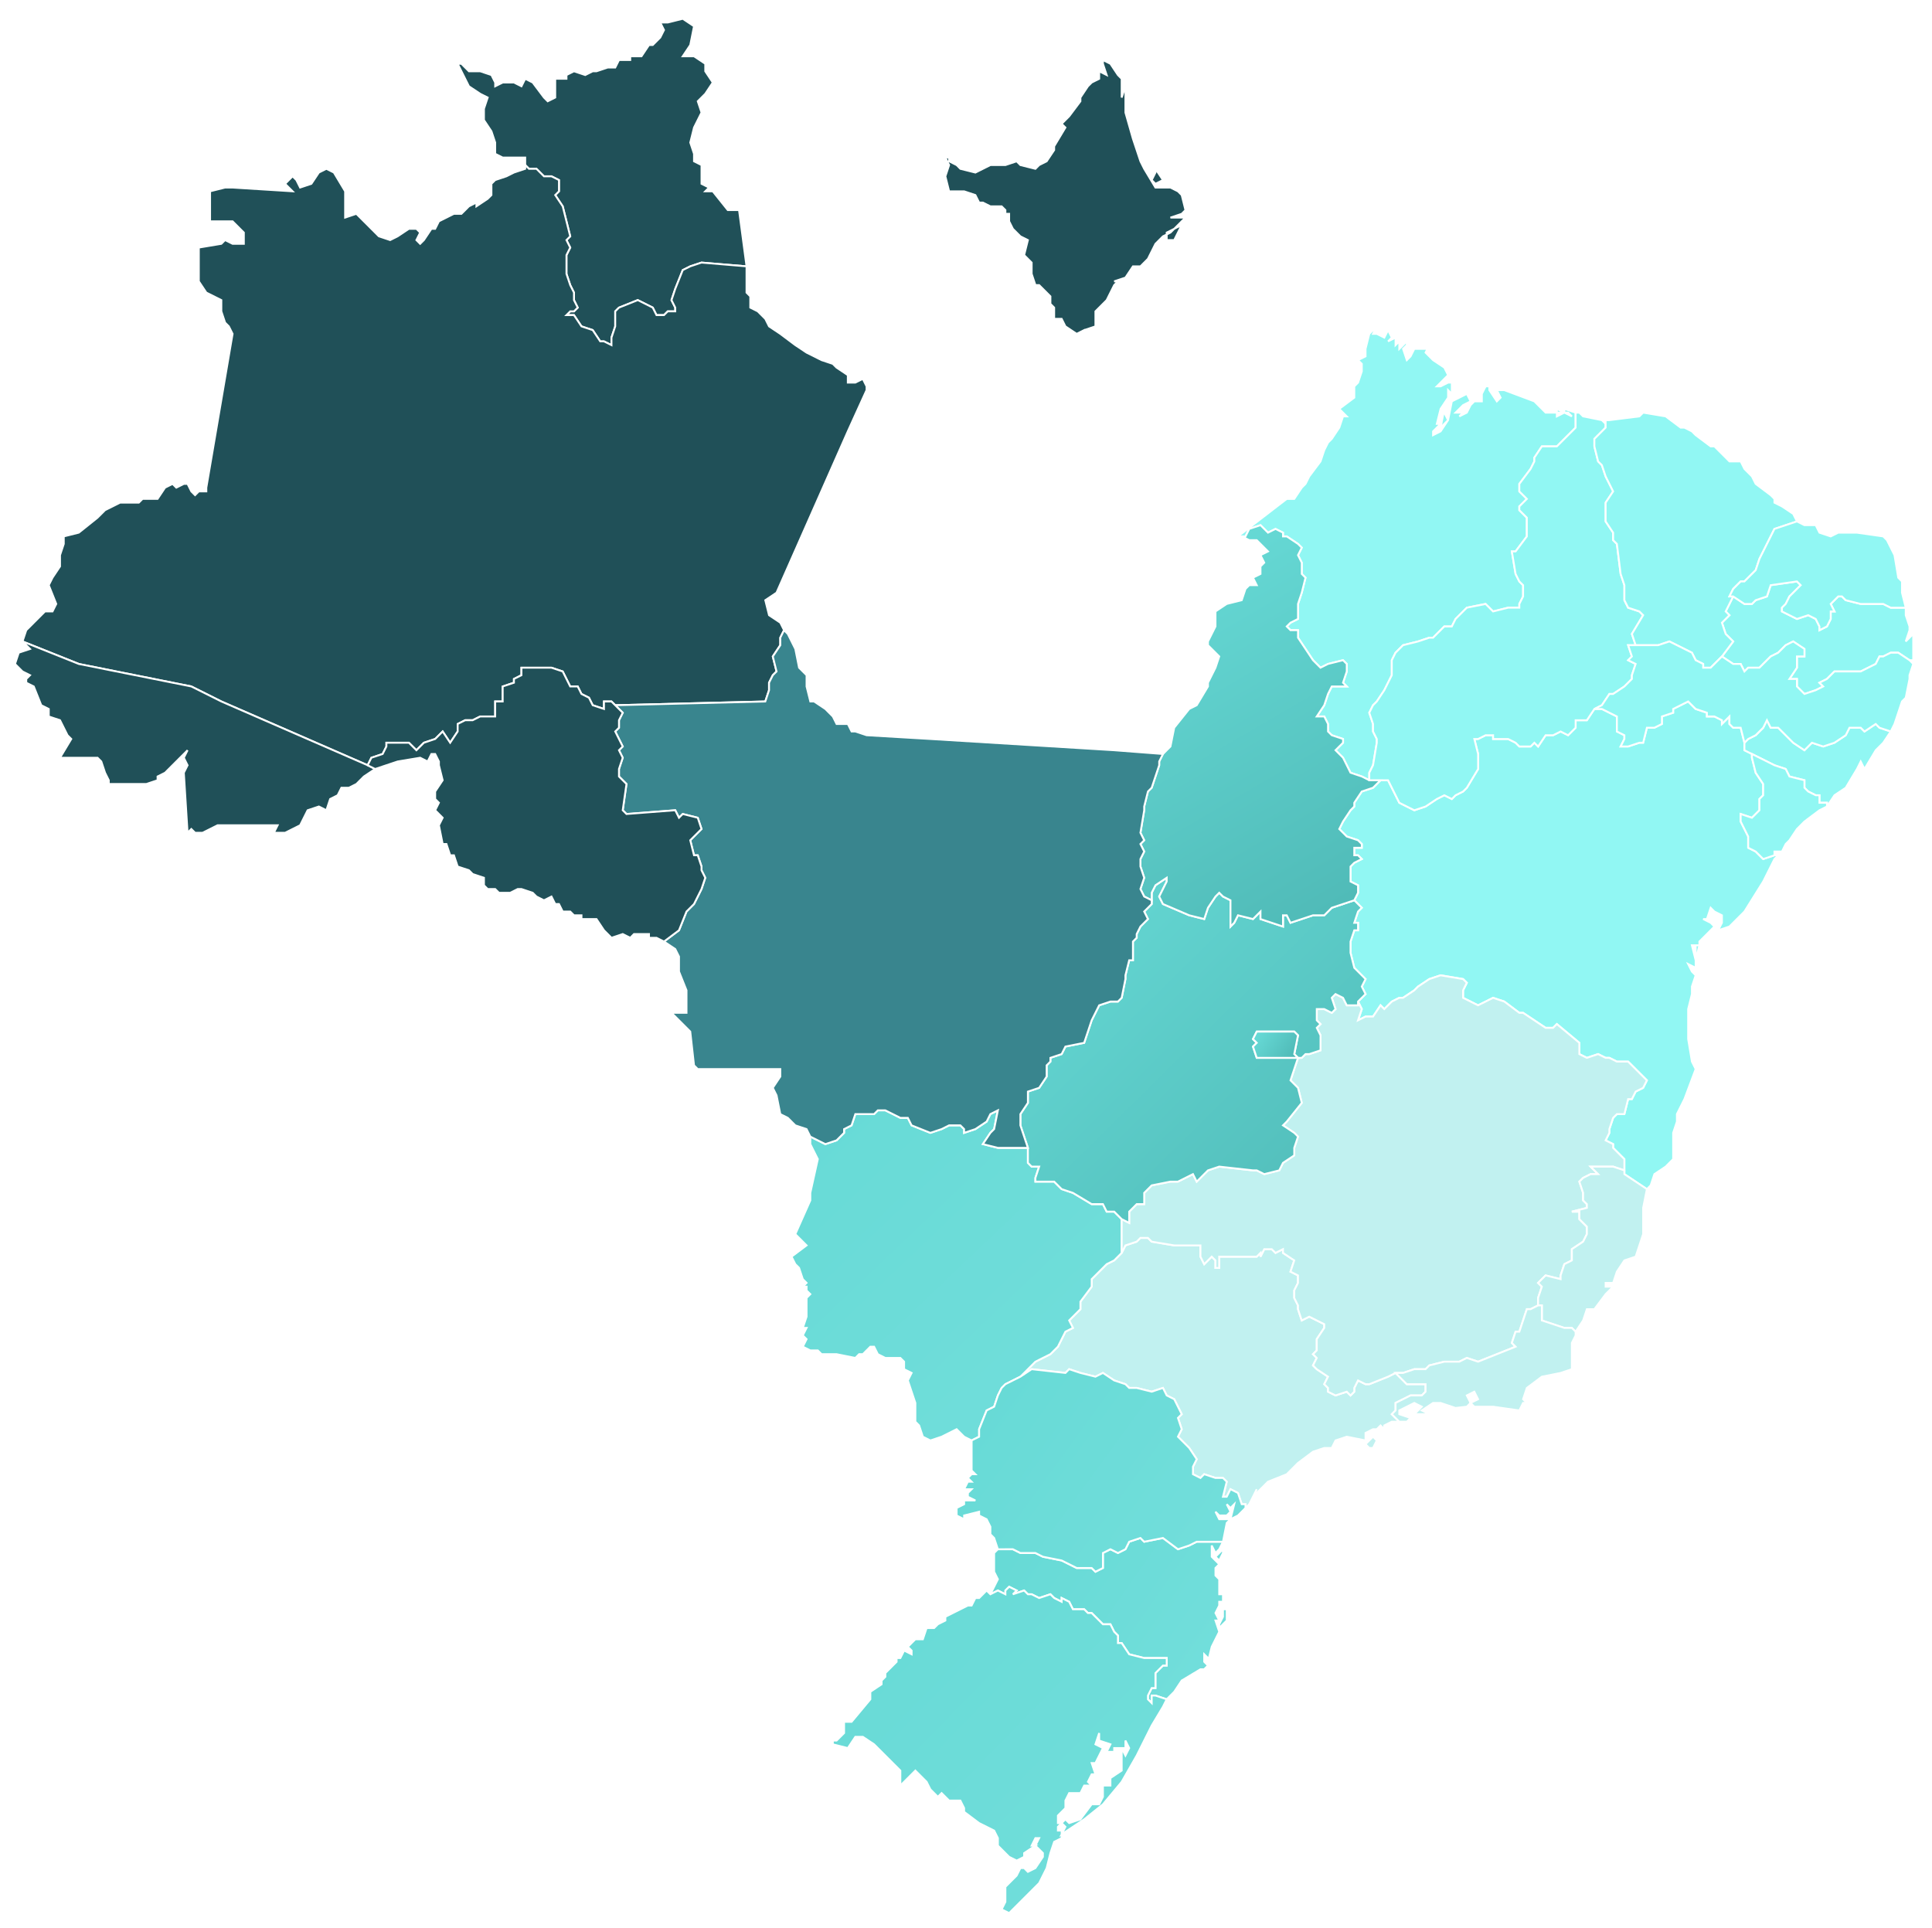 <svg xmlns="http://www.w3.org/2000/svg" width="515" height="514">
  <defs>
    <linearGradient id="b" x1="96.5%" x2="0%" y1="73.5%" y2="26.5%">
      <stop offset="0%" stop-color="#72DEDB"/>
      <stop offset="100%" stop-color="#67DAD6"/>
    </linearGradient>
    <linearGradient id="c" x1="95.9%" x2=".6%" y1="100%" y2="0%">
      <stop offset="0%" stop-color="#72DEDB"/>
      <stop offset="100%" stop-color="#67DAD6"/>
    </linearGradient>
    <linearGradient id="d" x1="96.5%" x2="0%" y1="99%" y2="1%">
      <stop offset="0%" stop-color="#50BBB8"/>
      <stop offset="100%" stop-color="#67DAD6"/>
    </linearGradient>
    <linearGradient id="e" x1="96.5%" x2="0%" y1="96.2%" y2="3.8%">
      <stop offset="0%" stop-color="#72DEDB"/>
      <stop offset="100%" stop-color="#67DAD6"/>
    </linearGradient>
    <linearGradient id="f" x1="66.8%" x2="32%" y1="100%" y2="0%">
      <stop offset="0%" stop-color="#50BBB8"/>
      <stop offset="100%" stop-color="#67DAD6"/>
    </linearGradient>
    <linearGradient id="g" x1="96.5%" x2="0%" y1="74.6%" y2="25.4%">
      <stop offset="0%" stop-color="#72DEDB"/>
      <stop offset="100%" stop-color="#67DAD6"/>
    </linearGradient>
    <linearGradient id="h" x1="96.5%" x2="0%" y1="68.7%" y2="31.3%">
      <stop offset="0%" stop-color="#50BBB8"/>
      <stop offset="100%" stop-color="#67DAD6"/>
    </linearGradient>
    <filter id="a" width="105.1%" height="105.1%" x="-2.6%" y="-2.6%" filterUnits="objectBoundingBox">
      <feOffset dy="2" in="SourceAlpha" result="shadowOffsetOuter1"/>
      <feGaussianBlur in="shadowOffsetOuter1" result="shadowBlurOuter1" stdDeviation="2"/>
      <feColorMatrix in="shadowBlurOuter1" result="shadowMatrixOuter1" values="0 0 0 0 0 0 0 0 0 0 0 0 0 0 0 0 0 0 0.5 0"/>
      <feMerge>
        <feMergeNode in="shadowMatrixOuter1"/>
        <feMergeNode in="SourceGraphic"/>
      </feMerge>
    </filter>
  </defs>
  <g fill="none" stroke="#FFF" stroke-width=".5" filter="url(#a)" transform="translate(4 3)">
    <path fill="#C1F1F0" d="M363 379l-1 2h-1l-1-1 2-2 1 1zm-95-17l3-3 1-1 2-1 2-1 2-2 1-2 1-2 2-1-1-2 3-3v-2l3-4v-2l4-4 2-1 2-2 1-2 3-1 1-1h2l1 1 6 1h7v3l1 2h0l2-2 1 1v2h1v-3h10l1-1v1l1-2h2l1 1 2-1v1l3 2-1 3 2 1v2l-1 2v2l1 2v1l1 3 2-1 4 2v1l-2 3v3l-1 1 1 1-1 2 1 1 3 2-1 2 1 1v1l2 1 3-1 1 1 1-1v-1l1-2 2 1h1l5-2 2-1 1 1 2 2h5v2l-1 1h-3l-4 2v2l-1 1 2 2h-2l-2 1v1l-1-1-1 1h-1l-2 1v2l-5-1-3 1-1 2h-2l-3 1-4 3-1 1-2 2-5 2-2 2-2 2 1-2-1 2h0l-1 2-1 1v-1h-1l-1-3-2-1-1 2h-1l1-4h0l-1-1h-2l-3-1-1 1-2-1v-2l1-2-2-3-3-3 1-2-1-3 1-1-1-2-1-2-2-1-1-2-3 1-4-1h-2l-1-1-3-1-3-2-2 1-4-1-3-1-1 1-9-1-3 2z"/>
    <path fill="#91F7F3" d="M381 105l1 2-2 2 1-5v1zm35 0v4l-2 2-3 3h-4l-2 3v1l-1 2-3 4v2l2 2-2 2v1l2 2v5l-3 4h-1l1 6 1 2 1 1v3l-1 2v1h-3l-4 1-2-2-5 1-3 3-1 2h-2l-3 3h-1l-3 1-4 1-2 2-1 2v4l-2 4-2 3-1 1-1 2 1 3v2l1 2v1l-1 6-1 2v2l-2-1-3-1-1-2-1-2-2-2 2-2v-1l-3-1-1-1v-2l-1-2h-2l2-3 1-3 1-2h4l-1-1 1-3v-2l-1-1-4 1-2 1-2-2-2-3-2-3v-2h-2l-1-1 1-1 2-1v-4l1-3 1-4-1-1v-3l-1-2 1-2-1-1-3-2h-1v-1l-2-1-2 1-2-2-3 1-1 2h-2l13-10h2l2-3 1-1 1-2 3-4 1-3 1-2 1-1 2-3 1-3h1l-2-2 4-3v-3l1-1 1-3v-2l-1-1 2-1v-2l1-4 2-2-1 2h1l2 1 1-2 1 2-1 1 2-1v2l1-1v2l2-2v1l-1 1 1 3 1-1 1-2h3l1-1-1 2 2 2 3 2 1 2-3 3h1l2-1h1v3l-1-1v2l-2 3-1 4h1l-2 2v1l2-1 2-3 1-5 4-2 1 2-2 1-2 2h2l-1 1 2-1h0l1-2 1-1h2v-2l1-2h1v1l2 3 1-1-1-2h2l8 3 3 3h3v1l2-1 2 1-1-1h-3v-1l2 1v-1l3 1z"/>
    <path fill="#205058" d=""/>
    <path fill="url(#b)" d="M321 429v-1l1-2v-2h1v3l-2 2zm0-18l-1-1 2-2v1l-1 2zm1-5l-1 2-1 1-1-2v3l2 2-1 1v2l1 1v4h1v2h-1v1l-1 2 1 2h-1l1 3-2 4-1 4v-1l-1-1v2l1 1-1 1h-1l-5 3-2 3-2 2-3-1h-1v2l-1-1v-1l1-2h1v-4l2-2h1v-2h-6l-4-1-2-3h-1v-2l-1-1-1-2h-2l-3-3h-1l-1-1h-3l-1-2-2-1v1l-2-1-1-1-3 1-2-1h-1l-1-1-3 1 1-1-2-1-1 1v1l-2-1-2 1 2-4-1-2v-5l1-1h4l2 1h4l2 1 5 1 2 1 2 1h4l1 1 2-1v-4l2-1 2 1 2-1 1-2 3-1 1 1 5-1 4 3 3-1 2-1h7z"/>
    <path fill="#91F7F3" d="M449 247l-1 4v-4h1zm-20 60v-3l-3-3v-1l-2-1 1-2v-1l1-3 1-1h2l1-4h1l1-2 2-1 1-2-5-5h-3 0l-2-1h-1l-2-1-3 1-2-1v-3l-6-5-1 1h-2l-6-4h-1l-4-3-3-1-4 2-2-1-2-1v-2l1-2-1-1-6-1-3 1-3 2-1 1-3 2h-1l-2 1-2 2-1-1-2 3h-2l-2 1 1-3-1-2 2-2-1-2 1-2-3-3-1-4v-3l1-3h1v-2h-1l1-3 1-1-2-2 1-2v-2l-2-1v-4l1-1 2-1-1-1h-1v-2h2v-1l-1-1-3-1-2-2 1-2 2-3 1-1v-1l2-3 3-1 2-2h2l1 2 1 2 1 2 4 2 3-1h0l3-2 2-1 2 1 1-1 2-1 1-1 3-5v-4l-1-4h1l2-1h2v1h4l2 1 1 1h3l1-1 1 1 2-3h2l2-1 2 1 2-2v-2h3l2-3h2l4 2v4l2 1v1l-1 2h2l3-1h1l1-4h2l2-1v-2l3-1v-1l4-2 1 1 1 1 3 1v1h2l2 1v1l2-2v2l1 1h2l1 4v2l2 1h0v1l1 4 2 3v3l-1 1v3l-2 2-3-1v2l1 2 1 2v3l2 1 1 1 1 1 3-1h1l-1 1-3 6-5 8-4 4-3 1 1-2v-2l-2-1-1-1-1 3h-1l2 1 1 1-4 4v1h-2l1 4v2l-2-1 1 2h0l1 1v-1 1l-1 3v2l-1 4v8l1 6 1 2-3 8-2 4v2l-1 3v7l-2 2-3 2-1 3-1 1-6-4v-1z"/>
    <path fill="#205058" d="M309 56h0l2-1-2 4h-2v-2l2-1zm-5-15v-1l2 3-2 1-1-1 1-2zm-19 42l-2 1-3-2-1-2h-2v-3l-1-1v-2l-3-3h-1l-1-3v-3l-2-2 1-4-2-1-2-2-1-2v-2h-1v-1l-1-1h-3l-2-1h-1l-1-2-3-1h-4l-1-4 1-3-1-2h1v1l2 1 1 1 4 1 4-2h4l3-1 1 1 4 1 1-1 2-1 2-3v-1l3-5-1-1 2-2 3-4v-1l2-3 1-1 2-1v-2l2 1-1-3v-1l2 1 2 3 1 1v5l1-3h0v7l2 7h0l2 6 1 2 3 5h4l2 1 1 1 1 4-1 1-3 1h4l-4 4-2 1-2 2-2 4-2 2h-2l-2 3-3 1h1l-1 1-2 4-3 3v4l-3 1z"/>
    <path fill="url(#c)" d="M257 378l-2 1-2-1-2-2-4 2-3 1-2-1-1-3-1-1v-5l-1-3-1-3 1-2-2-1v-2l-1-1h-4l-2-1-1-2h-1l-2 2h-1l-1 1-5-1h-4l-1-1h-2l-2-1 1-2-1-1 1-2h-1l1-3v-5l1-1-1-1v-1h-1l1-1-1-1-1-3-1-1-1-2 4-3-3-3 4-9h0v-2l2-9-2-4v-2l2 1 2 1 3-1 2-2v-1l2-1 1-3h5l1-1h2l4 2h2l1 2 5 2 3-1 2-1h3l1 1v1l3-1 3-2 1-2 2-1-1 5-1 1-2 3 4 1h8v4l1 1h2l-1 3v1h5l2 2h0l3 1 5 3h3l1 2h2l2 2v9l-2 2-2 1-4 4v2l-3 4v2l-3 3 1 2-2 1-1 2-1 2-2 2-2 1-2 1-1 1-3 3-4 2-1 1-1 2-1 3-2 1-2 5z"/>
    <path fill="#C1F1F0" d="M295 329v-9l2 1v-3l2-2h2v-3l2-2 5-1h2l4-2 1 2 3-3 3-1 9 1h1l2 1 4-1 1-2 3-2v-2l1-3-1-1-3-2 1-1 4-5-1-4-2-2 1-3 1-3h1l1-1h1l3-1v-4l-1-2 1-1-1-1v-3h2l2 1 1-1-1-3 1-1 2 1 1 2h3v-1l1 2-1 3 2-1h2l2-3 1 1 2-2 2-1h1l3-2 1-1 3-2 3-1 6 1 1 1-1 2v2l2 1 2 1 4-2 3 1 4 3h1l6 4h2l1-1 6 5v3l2 1 3-1 2 1h1l2 1h3l5 5-1 2-2 1-1 2h-1l-1 4h-2l-1 1-1 3v1l-1 2 2 1v1l3 3v3l-3-1h-6l2 2h-2l-2 1-1 1 1 3v2l1 1v1l-4 1h2v2l2 2v2l-1 2-3 2v3l-2 1-1 3v1l-4-1-2 2 1 1-1 3v2l-2 1h-1l-2 6h-1l-1 3 1 1-10 4-3-1-2 1h-4l-4 1-1 1h-3l-3 1h-2l-2 1-5 2h-1l-2-1-1 2v1l-1 1-1-1-3 1-2-1v-1l-1-1 1-2-3-2-1-1 1-2-1-1 1-1v-3l2-3v-1l-4-2-2 1-1-3v-1l-1-2v-2l1-2v-2l-2-1 1-3-3-2v-1l-2 1-1-1h-2l-1 2v-1l-1 1h-10v3h-1v-2l-1-1-2 2h0l-1-2v-3h-7l-6-1-1-1h-2l-1 1-3 1z"/>
    <path fill="url(#d)" d="M341 280l-1 3 2 2 1 4-4 5-1 1 3 2 1 1-1 3v2l-3 2-1 2-4 1-2-1h-1l-9-1-3 1-3 3-1-2-4 2h-2l-5 1-2 2v3h-2l-2 2v3l-2-1-2-2h-2l-1-2h-3l-5-3-3-1h0l-2-2h-5v-1l1-3h-2l-1-1v-4l-2-6v-3l2-3v-3l3-1 2-3v-3l1-1v-1l3-1 1-2 5-1 2-6 1-2 1-2 3-1h2l1-1 1-5v-1l1-4h1v-5l1-1v-1l1-2 2-2-1-2 2-2v-3l1-2 3-2v1l-2 4 1 2 7 3 4 1 1-3 2-3 1-1 1 1 2 1v7l1-1 1-2 4 1 2-2v2l6 2v-3h1l1 2 6-2h3l2-2 6-2 2 2-1 1-1 3h1v2h-1l-1 3v3l1 4 3 3-1 2 1 2-2 2v1h-3l-1-2-2-1-1 1 1 3-1 1-2-1h-2v3l1 1-1 1 1 2v4l-3 1h-1l-1 1h-1l-1-1 1-5-1-1h-10l-1 2 1 1-1 1 1 3h11z"/>
    <path fill="url(#e)" d="M307 448l-1 2-3 5-4 8-4 7-5 6-5 4-3 2-3 2 1-2-1-1 1-1 1 1 3-1 3-4h2l1-2v-3h2v-2l3-2v-6l1 2 1-2-1-2v2h-3v1h-2l1-2-3-1v-2l-1 3 2 1-2 4h-1l1 3h-1l-1 2 1 1h-2l-1 2h-3l-1 2v3-1l-1 1-1 1v2h1l-1 1v1h1v2l-2 1-1 3-1 4-2 4-2 2-5 5-1 1-2-1 1-2v-4l2-2h0l1-1 1-2h1l1 1 2-1 2-3v-1l-2-2 1-2h-1l-1 2h1l-3 2v1l-2 1-2-1-3-3v-2l-1-2-4-2h0l-4-3v-1l-1-2h-3l-2-2-1 1-2-2-1-2-3-3-3 3-1 1v-4l-3-3-1-1-3-3-3-2h-2l-2 3-4-1v-1h1l2-2v-3h2l5-6v-2l3-2v-1l1-1v-1l1-1 2-2v-1h1l1-2 2 1v-1l-1-1 2-2h2l1-3h2l1-1h0l2-1v-1l4-2 2-1h1l1-2h1l2-2 1 1 2-1 2 1v-1l1-1 2 1-1 1 3-1 1 1h1l2 1 3-1 1 1 2 1v-1l2 1 1 2h3l1 1h1l3 3h2l1 2 1 1v2h1l2 3 4 1h6v2h-1l-2 2v4h-1l-1 2v1l1 1v-2h1z"/>
    <path fill="url(#f)" d="M361 203h3l-2 2-3 1-2 3v1l-1 1-2 3-1 2 2 2 3 1 1 1v1h-2v2h1l1 1-2 1-1 1v4l2 1v2l-1 2-6 2-2 2h-3l-6 2-1-2h-1v3l-6-2v-2l-2 2-4-1-1 2-1 1v-7l-2-1-1-1-1 1-2 3-1 3-4-1-7-3-1-2 2-4v-1l-3 2-1 2v2l-2-1-1-2 1-3-1-3v-2l1-2-1-2 1-1-1-2 1-6v-1l1-4 1-1 1-3 1-3v-1l1-2 2-2 1-5 4-5 2-1 3-5v-1l2-4 1-3-2-2-1-1v-1l2-4v-4l3-2 4-1 1-3 1-1h2l-1-2 2-1v-2l1-1-1-2 2-1-3-3h-2l-2-1h1l1-2 3-1 2 2 2-1 2 1v1h1l3 2 1 1-1 2 1 2v3l1 1-1 4-1 3v4l-2 1-1 1 1 1h2v2l2 3 2 3 2 2 2-1 4-1 1 1v2l-1 3 1 1h-4l-1 2-1 3-2 3h2l1 2v2l1 1 3 1v1l-2 2 2 2 1 2 1 2 3 1z"/>
    <path fill="#91F7F3" d="M364 203h-3v-2l1-2 1-6v-1l-1-2v-2l-1-3 1-2 1-1 2-3 2-4v-4l1-2 2-2 4-1 3-1h1l3-3h2l1-2 3-3 5-1 2 2 4-1h3v-1l1-2v-3l-1-1-1-2-1-6h1l3-4v-5l-2-2v-1l2-2-2-2v-2l3-4 1-2v-1l2-3h4l3-3 2-2v-4h1l1 1 5 1 1 1v1l-3 3v2l1 4 1 1 1 3 1 2 1 2-2 3v5l2 3v2l1 1 1 8 1 3v4l1 2 3 1 1 1-3 5 1 3h-2l1 3-1 1 2 1-1 3v1l-2 2-3 2h-1l-2 3-2 1-2 3h-3v2l-2 2-2-1-2 1h-2l-2 3-1-1-1 1h-3l-1-1-2-1h-4v-1h-2l-2 1h-1l1 4v4l-3 5-1 1-2 1-1 1-2-1-2 1-3 2h0l-3 1-4-2-1-2-1-2-1-2zm136-13l-2 3-2 2-3 5-1-2-1 2-3 5-3 2-2 3v-1h-2v-2h-1l-2-1-1-1v-2l-4-1-1-2-3-1-6-3h0l-2-1v-2l1-1 2-1 2-2 1-2 1 2h2l4 4 3 2 2-2 3 1 3-1 3-2 1-2h3l1 1 3-2 1 1zm4-33v2l1 3v1l-1 3 2-2v7h-1l-3-2h-2l-2 1h-1l-1 2-4 2h0-7l-1 1-1 1-2 1 1 1-2 1-3 1-2-2v-2h-2l2-3v-3h2v-2l-3-2-2 1-2 2-2 1-3 3h-3l-1 1-1-2h-2l-3-2 3-4-2-2-1-3 2-2-1-1 2-4 3 2h2l1-1 3-1 1-3 7-1 1 1-3 3-1 2-1 1v1l2 1 2 1 3-1 2 1 1 2v1l2-1 1-2v-2h1l-1-2 1-1 1-1h1l1 1 4 1h6l2 1h3z"/>
    <path fill="#91F7F3" d="M458 154l-2 4 1 1-2 2 1 3 2 2-3 4-1 1-2 2h-2v-1l-2-1-1-2-2-1-2-1-2-1-3 1h-6l-1-3 3-5-1-1-3-1-1-2v-4l-1-3-1-8-1-1v-2l-2-3v-5l2-3-1-2-1-2-1-3-1-1-1-4v-2l3-3v-2h1l8-1 1-1 6 1 4 3h1l2 1 1 1 4 3h1l1 1 1 1 2 2h3l1 2 2 2 1 2 4 3 1 1v1l2 1 3 2 1 2-3 1-3 1-3 6-1 2-1 3-3 3h-1l-2 2-1 2zm25 56l-2 1-4 3-2 2-2 3-1 1-1 2h-2v1l-3 1-1-1-1-1-2-1v-3l-1-2-1-2v-2l3 1 2-2v-3l1-1v-3l-2-3-1-4v-1l6 3 3 1 1 2 4 1v2l1 1 2 1h1v2h2z"/>
    <path fill="#205058" d="M136 39v-2h-6l-2-1v-3l-1-3-2-3v-3l1-3-2-1-3-2-1-2-2-4h1l2 2h3l3 1 1 2v1l2-1h3l2 1 1-2 2 1 3 4 1 1 2-1h0v-5h3v-1l2-1 3 1 2-1h1l3-1h2l1-2h3v-1h3l2-3h1l2-2 1-2-1-2h2l4-1 3 2-1 5-2 3h3l3 2v2l2 3-2 3-2 2 1 3-2 4-1 4 1 3v2l2 1v5l2 1-1 1h2l4 5h3l2 15-12-1-3 1-2 1-2 5-1 3 1 2v1h-2l-1 1h-2l-1-2-2-1-2-1-5 2-1 1v4l-1 3v2l-2-1h-1l-2-3-3-1-2-3h-2l1-1h1l1-1-1-2v-2l-1-2-1-3v-5l1-2-1-2 1-1-2-8-2-3 1-1v-3l-2-1h-2l-2-2h-2z"/>
    <path fill="#91F7F3" d="M500 190l-3-1-1-1-3 2-1-1h-3l-1 2-3 2-3 1-3-1-2 2-3-2-4-4h-2l-1-2-1 2-2 2-2 1-1 1-1-4h-2l-1-1v-2l-2 2v-1l-2-1h-2v-1l-3-1-1-1-1-1-4 2v1l-3 1v2l-2 1h-2l-1 4h-1l-3 1h-2l1-2v-1l-2-1v-4l-4-2h-2l2-1 2-3h1l3-2 2-2v-1l1-3-2-1 1-1-1-3h8l3-1 2 1 2 1 2 1 1 2 2 1v1h2l2-2 1-1 3 2h2l1 2 1-1h3l3-3 2-1 2-2 2-1 3 2v2h-2v3l-2 3h2v2l2 2 3-1 2-1-1-1 2-1 1-1 1-1h7l4-2 1-2h1l2-1h2l3 2 1 1-1 3v1l-1 5-1 1-2 6z"/>
    <path fill="url(#g)" d="M262 408l-1-3-1-1v-2l-1-2-2-1v-1l-4 1v1l-2-1v-2l2-1v-1h3l-2-1v-1l1-1h-2l1-2h1l-1-1 1-1h1l-1-1v-8l2-1v-2l2-5 2-1 1-3 1-2 1-1 4-2 3-2 9 1 1-1 3 1 4 1 2-1 3 2 3 1 1 1h2l4 1 3-1 1 2 2 1 1 2 1 2-1 1 1 3-1 2 3 3 2 3-1 2v2l2 1 1-1 3 1h2l1 1h0l-1 4h1l1-2 2 1 1 3h1v1l-2 2-2 1 1-4-1 1-1-1 1 2-1 1h-2l-1-1 1 2h3l-1 1-1 5h-7l-2 1-3 1-4-3-5 1-1-1-3 1-1 2-2 1-2-1-2 1v4l-2 1-1-1h-4l-2-1-2-1-5-1-2-1h-4l-2-1h-2z"/>
    <path fill="#C1F1F0" d="M406 343v-2l1-3-1-1 2-2 4 1v-1l1-3 2-1v-3l3-2 1-2v-2l-2-2v-2h-2l4-1v-1l-1-1v-2l-1-3 1-1 2-1h2l-2-2h6l3 1v1l6 4-1 5v7l-1 3-1 3-3 1-2 3-1 3h-2v1h2l-2 2-3 4h-2l-1 3-2 3-1-1h-2l-3-1-3-1v-4z"/>
    <path fill="#C1F1F0" d="M369 374l-2-2 1-1v-2l4-2h3l1-1v-2h-5l-2-2-1-1h2l3-1h3l1-1 4-1h4l2-1 3 1 10-4-1-1 1-3h1l2-6h1l2-1h1v4l3 1 3 1h2l1 1v1l-1 2v7l-3 1-5 1-4 3-1 3 1 1h-1l-1 2-7-1h0-5l-1-1 2-1-1-2-2 1 1 2-1 1-9 1 5-1-3-1h-2l-3 2 2 1h-4l2-2v0l-2-1-4 2v1l3 1-1 1z"/>
    <path fill="#91F7F3" d="M458 154h-1l1-2 2-2h1l3-3 1-3 1-2 3-6 3-1 3-1 2 1h3l1 2 3 1 2-1h5l7 1 1 1 2 4 1 6 1 1v3h0l1 4h-4l-2-1h-6l-4-1-1-1h-1l-1 1-1 1 1 2h-1v2l-1 2-2 1v-1l-1-2-2-1-3 1-2-1-2-1v-1l1-1 1-2 3-3-1-1-7 1-1 3-3 1-1 1h-2z"/>
    <path fill="#205058" d="M136 39l1 1h2l2 2h2l2 1v3l-1 1 2 3 2 8-1 1 1 2-1 2v5l1 3 1 2v2l1 2-1 1h-1l-1 1h2l2 3 3 1 2 3h1l2 1v-2l1-3v-4l1-1 5-2 2 1 2 1 1 2h2l1-1h2v-1l-1-2 1-3 2-5 2-1 3-1 12 1v7l1 1v3l2 1 2 2 1 2 3 2 4 3 3 2 4 2 3 1 1 1 3 2v2h2l2-1 1 2v1l-5 11-19 43-3 2 1 4 3 2 1 2-1 2v2l-2 3 1 4-1 1-1 2v2l-1 3-40 1-1-1h-2v2l-3-1-1-2-2-1-1-2h-2l-2-4-3-1h-8v2l-2 1v1l-3 1v4h-2v4h-4l-2 1h-2l-2 1v2l-2 3-2-3-2 2-3 1-2 2-2-2h-6v1l-1 2-3 1-1 2-39-17-8-4-30-6-15-6 1-3 1-1 4-4h2l1-2-2-5 1-2 2-3v-3l1-3v-2l4-1 5-4 2-2 4-2h5l1-1h4l2-3 2-1 1 1 2-1h1l1 2 1 1 1-1h2v-1l7-41-1-2-1-1-1-3v-3l-4-2-2-3v-9l6-1 1-1 2 1h3v-3l-2-2-1-1h-6v-8l4-1h2l16 1-2-2 2-2 1 1 1 2 3-1 2-3 2-1 2 1 3 5v7l3-1 6 6 3 1 2-1 3-2h2l1 1-1 2 1 1 1-1 2-3h1l1-2 2-1 2-1h2l2-2 2-1v1l3-2 1-1v-3l1-1 3-1 2-1 3-1z"/>
    <path fill="#39858E" d="M205 163l1 1 2 4 1 5 2 2v3l1 4h1l3 2 2 2 1 2h3l1 2h1l3 1 17 1 49 3 13 1-1 2v1l-1 3-1 3-1 1-1 4v1l-1 6 1 2-1 1 1 2-1 2v2l1 3-1 3 1 2 2 1v1l-2 2 1 2-2 2-1 2v1l-1 1v5h-1l-1 4v1l-1 5-1 1h-2l-3 1-1 2-1 2-2 6-5 1-1 2-3 1v1l-1 1v3l-2 3-3 1v3l-2 3v3l2 6h-8l-4-1 2-3 1-1 1-5-2 1-1 2-3 2-3 1v-1l-1-1h-3l-2 1-3 1-5-2-1-2h-2l-4-2h-2l-1 1h-5l-1 3-2 1v1l-2 2-3 1-2-1-2-1-1-2-3-1-2-2-2-1-1-5-1-2 2-3v-2h-22l-1-1-1-9-5-5h4v-6l-2-5v-4l-1-2-3-2 4-3 2-5 1-1 1-1 1-2 1-2 1-3-1-2v-1l-1-3h-1l-1-4 3-3-1-3-4-1-1 1-1-2-13 1-1-1 1-7-2-2v-2l1-3-1-2 1-1-2-4 1-1v-2l1-2-2-2 40-1 1-3v-2l1-2 1-1-1-4 2-3v-2z"/>
    <path fill="url(#h)" d="M342 277h-11l-1-3 1-1-1-1 1-2h10l1 1-1 5z"/>
    <path fill="#205058" d="M96 200l-3 2-2 2-2 1h-2l-1 2-2 1-1 3-2-1-3 1-2 4-4 2h-3l1-2H54l-4 2h-2l-1-1-1 1-1-16 1-2-1-2 1-2-4 4-2 2-2 1v1l-3 1H25v-1l-1-2-1-3-1-1H12l3-5-1-1-2-4-3-1v-2l-2-1-2-5-2-1v-1l1-1-2-1-2-2 1-3 3-1-2-2 15 6 30 6 8 4 39 17z"/>
    <path fill="#205058" d="M173 246l-2-1h-2v-1h-4l-1 1-2-1-3 1-2-2-2-3h-4v-1h-2l-1-1h-2l-1-2h-1l-1-2-2 1-2-1-1-1-3-1h-1l-2 1h-3l-1-1h-2l-1-1v-2l-3-1-1-1-3-1-1-3h-1l-1-3h-1l-1-5 1-2-1-1-1-1 1-2-1-1v-2l2-3-1-4v-1l-1-2h-1l-1 2-2-1-6 1-3 1-3 1-2-1 1-2 3-1 1-2v-1h6l2 2 2-2 3-1 2-2 2 3 2-3v-2l2-1h2l2-1h4v-4h2v-4l3-1v-1l2-1v-2h8l3 1 2 4h2l1 2 2 1 1 2 3 1v-2h2l1 1 2 2-1 2v2l-1 1 2 4-1 1 1 2-1 3v2l2 2-1 7 1 1 13-1 1 2 1-1 4 1 1 3-3 3 1 4h1l1 3v1l1 2-1 3-1 2-1 2-1 1-1 1-2 5z"/>
  </g>
</svg>
